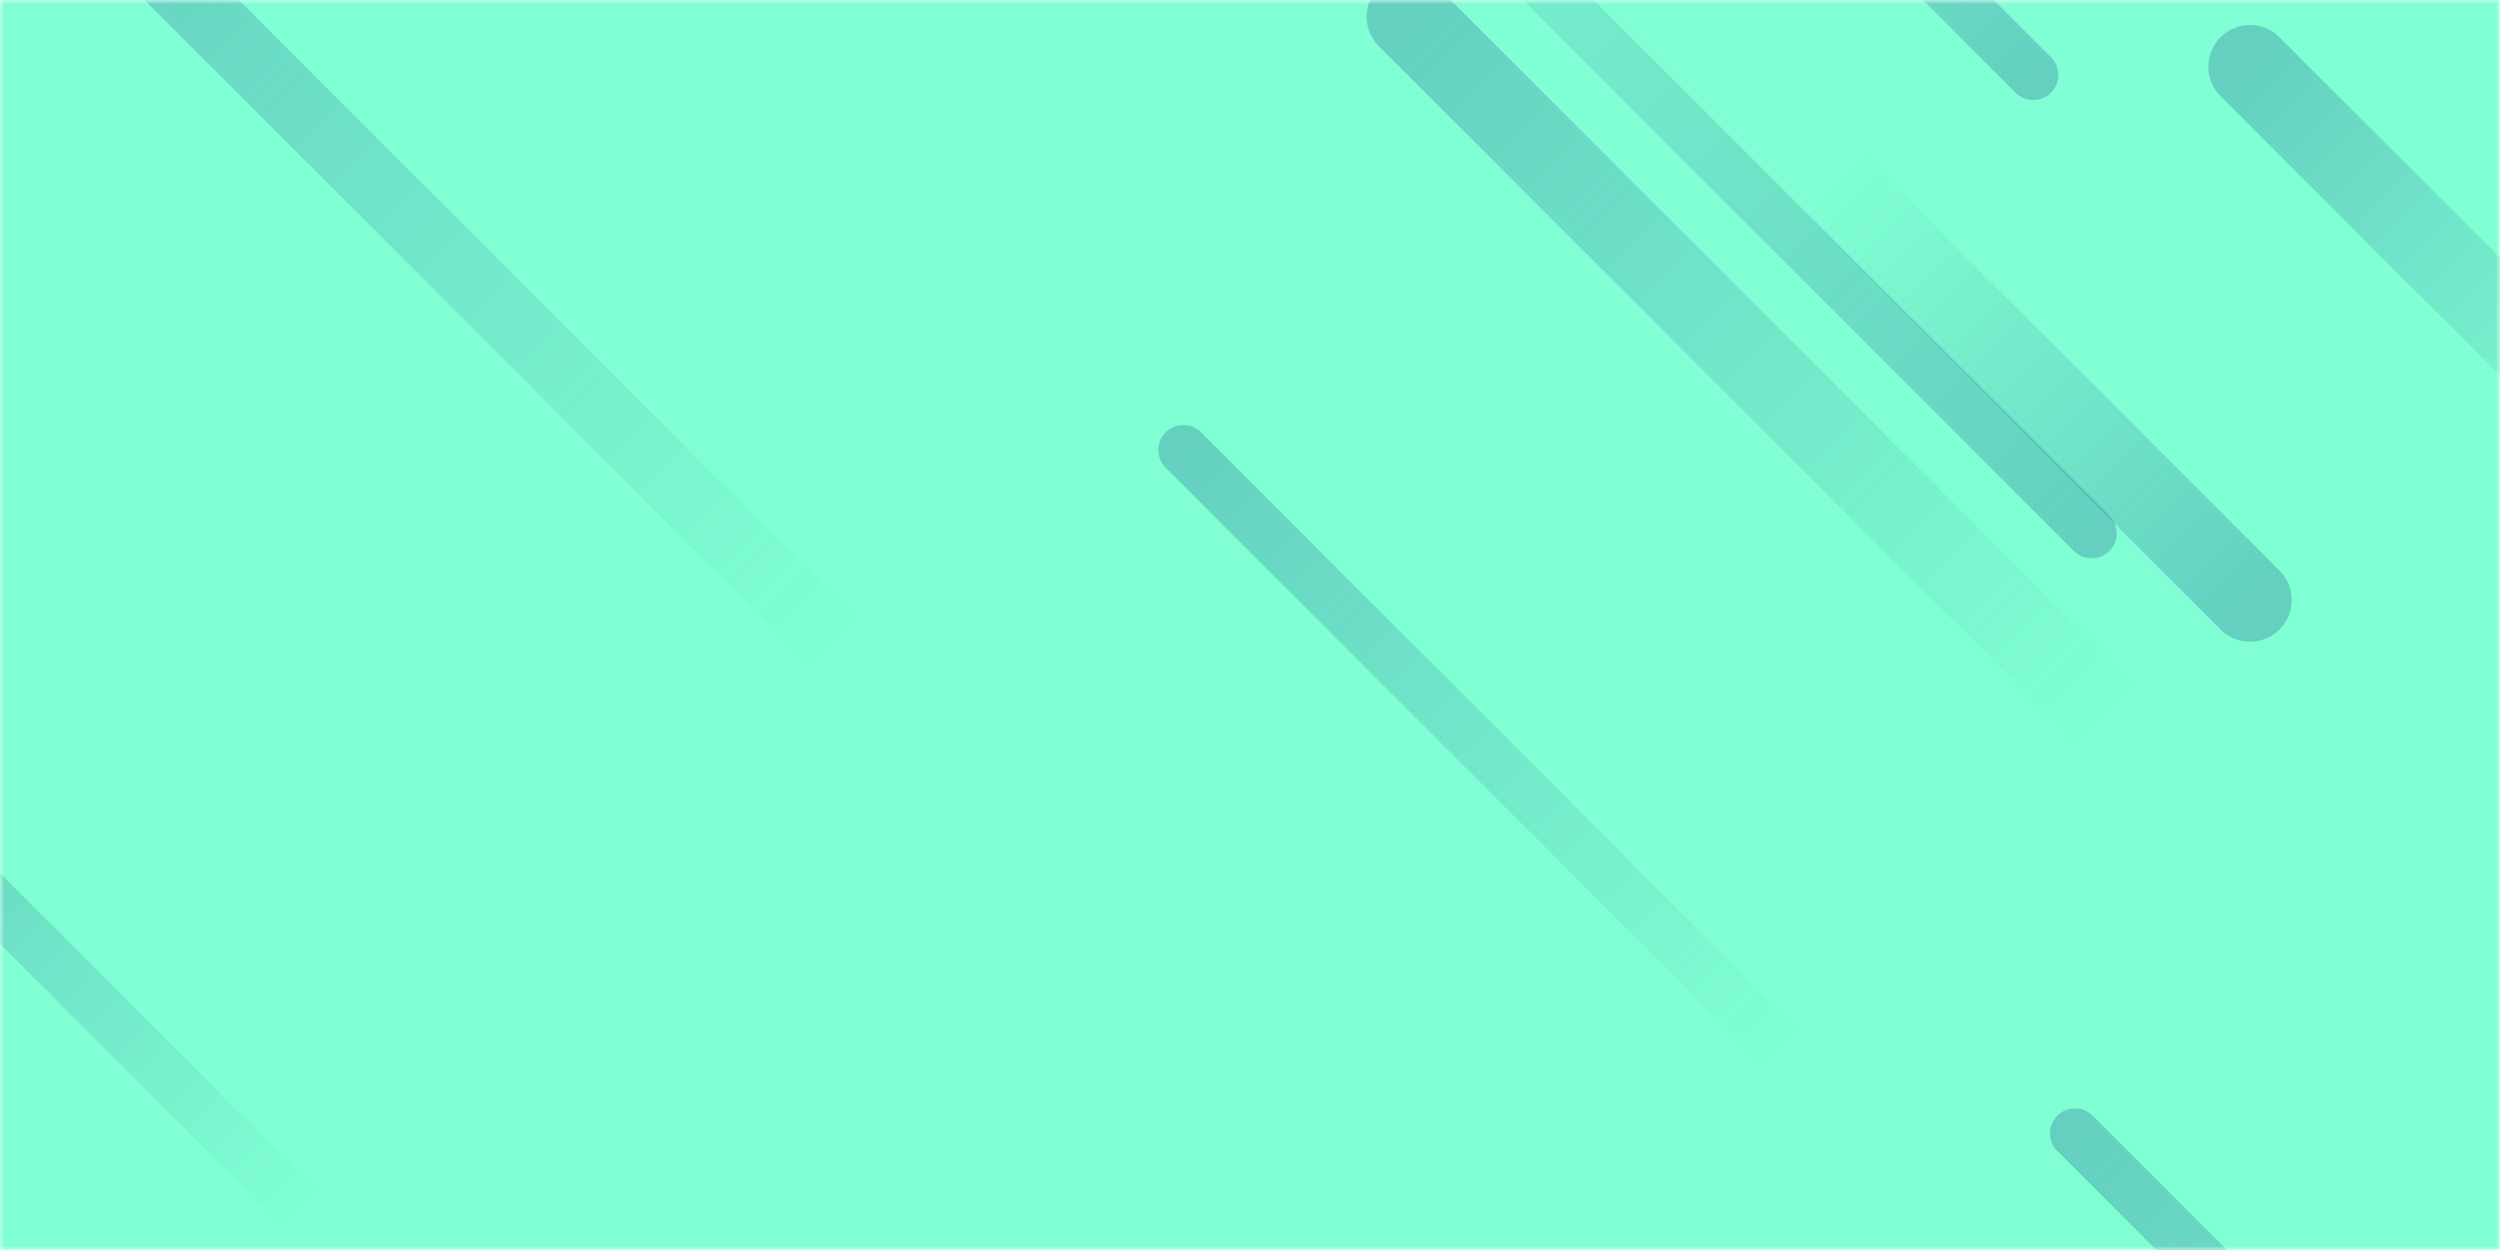 <svg xmlns="http://www.w3.org/2000/svg" version="1.1" xmlns:xlink="http://www.w3.org/1999/xlink" xmlns:svgjs="http://svgjs.com/svgjs" width="300" height="150" preserveAspectRatio="none" viewBox="0 0 300 150"><g mask="url(&quot;#SvgjsMask1064&quot;)" fill="none"><rect width="300" height="150" x="0" y="0" fill="rgba(127, 255, 211, 1)"></rect><path d="M270 8L319 57" stroke-width="10" stroke="url(#SvgjsLinearGradient1065)" stroke-linecap="round" class="TopLeft"></path><path d="M214 126L142 54" stroke-width="6" stroke="url(#SvgjsLinearGradient1065)" stroke-linecap="round" class="TopLeft"></path><path d="M251 64L144 -43" stroke-width="6" stroke="url(#SvgjsLinearGradient1066)" stroke-linecap="round" class="BottomRight"></path><path d="M249 136L350 237" stroke-width="6" stroke="url(#SvgjsLinearGradient1065)" stroke-linecap="round" class="TopLeft"></path><path d="M244 9L185 -50" stroke-width="6" stroke="url(#SvgjsLinearGradient1066)" stroke-linecap="round" class="BottomRight"></path><path d="M100 77L9 -14" stroke-width="8" stroke="url(#SvgjsLinearGradient1065)" stroke-linecap="round" class="TopLeft"></path><path d="M220 22L270 72" stroke-width="10" stroke="url(#SvgjsLinearGradient1066)" stroke-linecap="round" class="BottomRight"></path><path d="M169 2L253 86" stroke-width="10" stroke="url(#SvgjsLinearGradient1065)" stroke-linecap="round" class="TopLeft"></path><path d="M36 145L-16 93" stroke-width="6" stroke="url(#SvgjsLinearGradient1065)" stroke-linecap="round" class="TopLeft"></path></g><defs><mask id="SvgjsMask1064"><rect width="300" height="150" fill="#ffffff"></rect></mask><linearGradient x1="100%" y1="100%" x2="0%" y2="0%" id="SvgjsLinearGradient1065"><stop stop-color="rgba(28, 83, 142, 0)" offset="0"></stop><stop stop-color="rgba(28, 83, 142, 0.27)" offset="1"></stop></linearGradient><linearGradient x1="0%" y1="0%" x2="100%" y2="100%" id="SvgjsLinearGradient1066"><stop stop-color="rgba(28, 83, 142, 0)" offset="0"></stop><stop stop-color="rgba(28, 83, 142, 0.27)" offset="1"></stop></linearGradient></defs></svg>